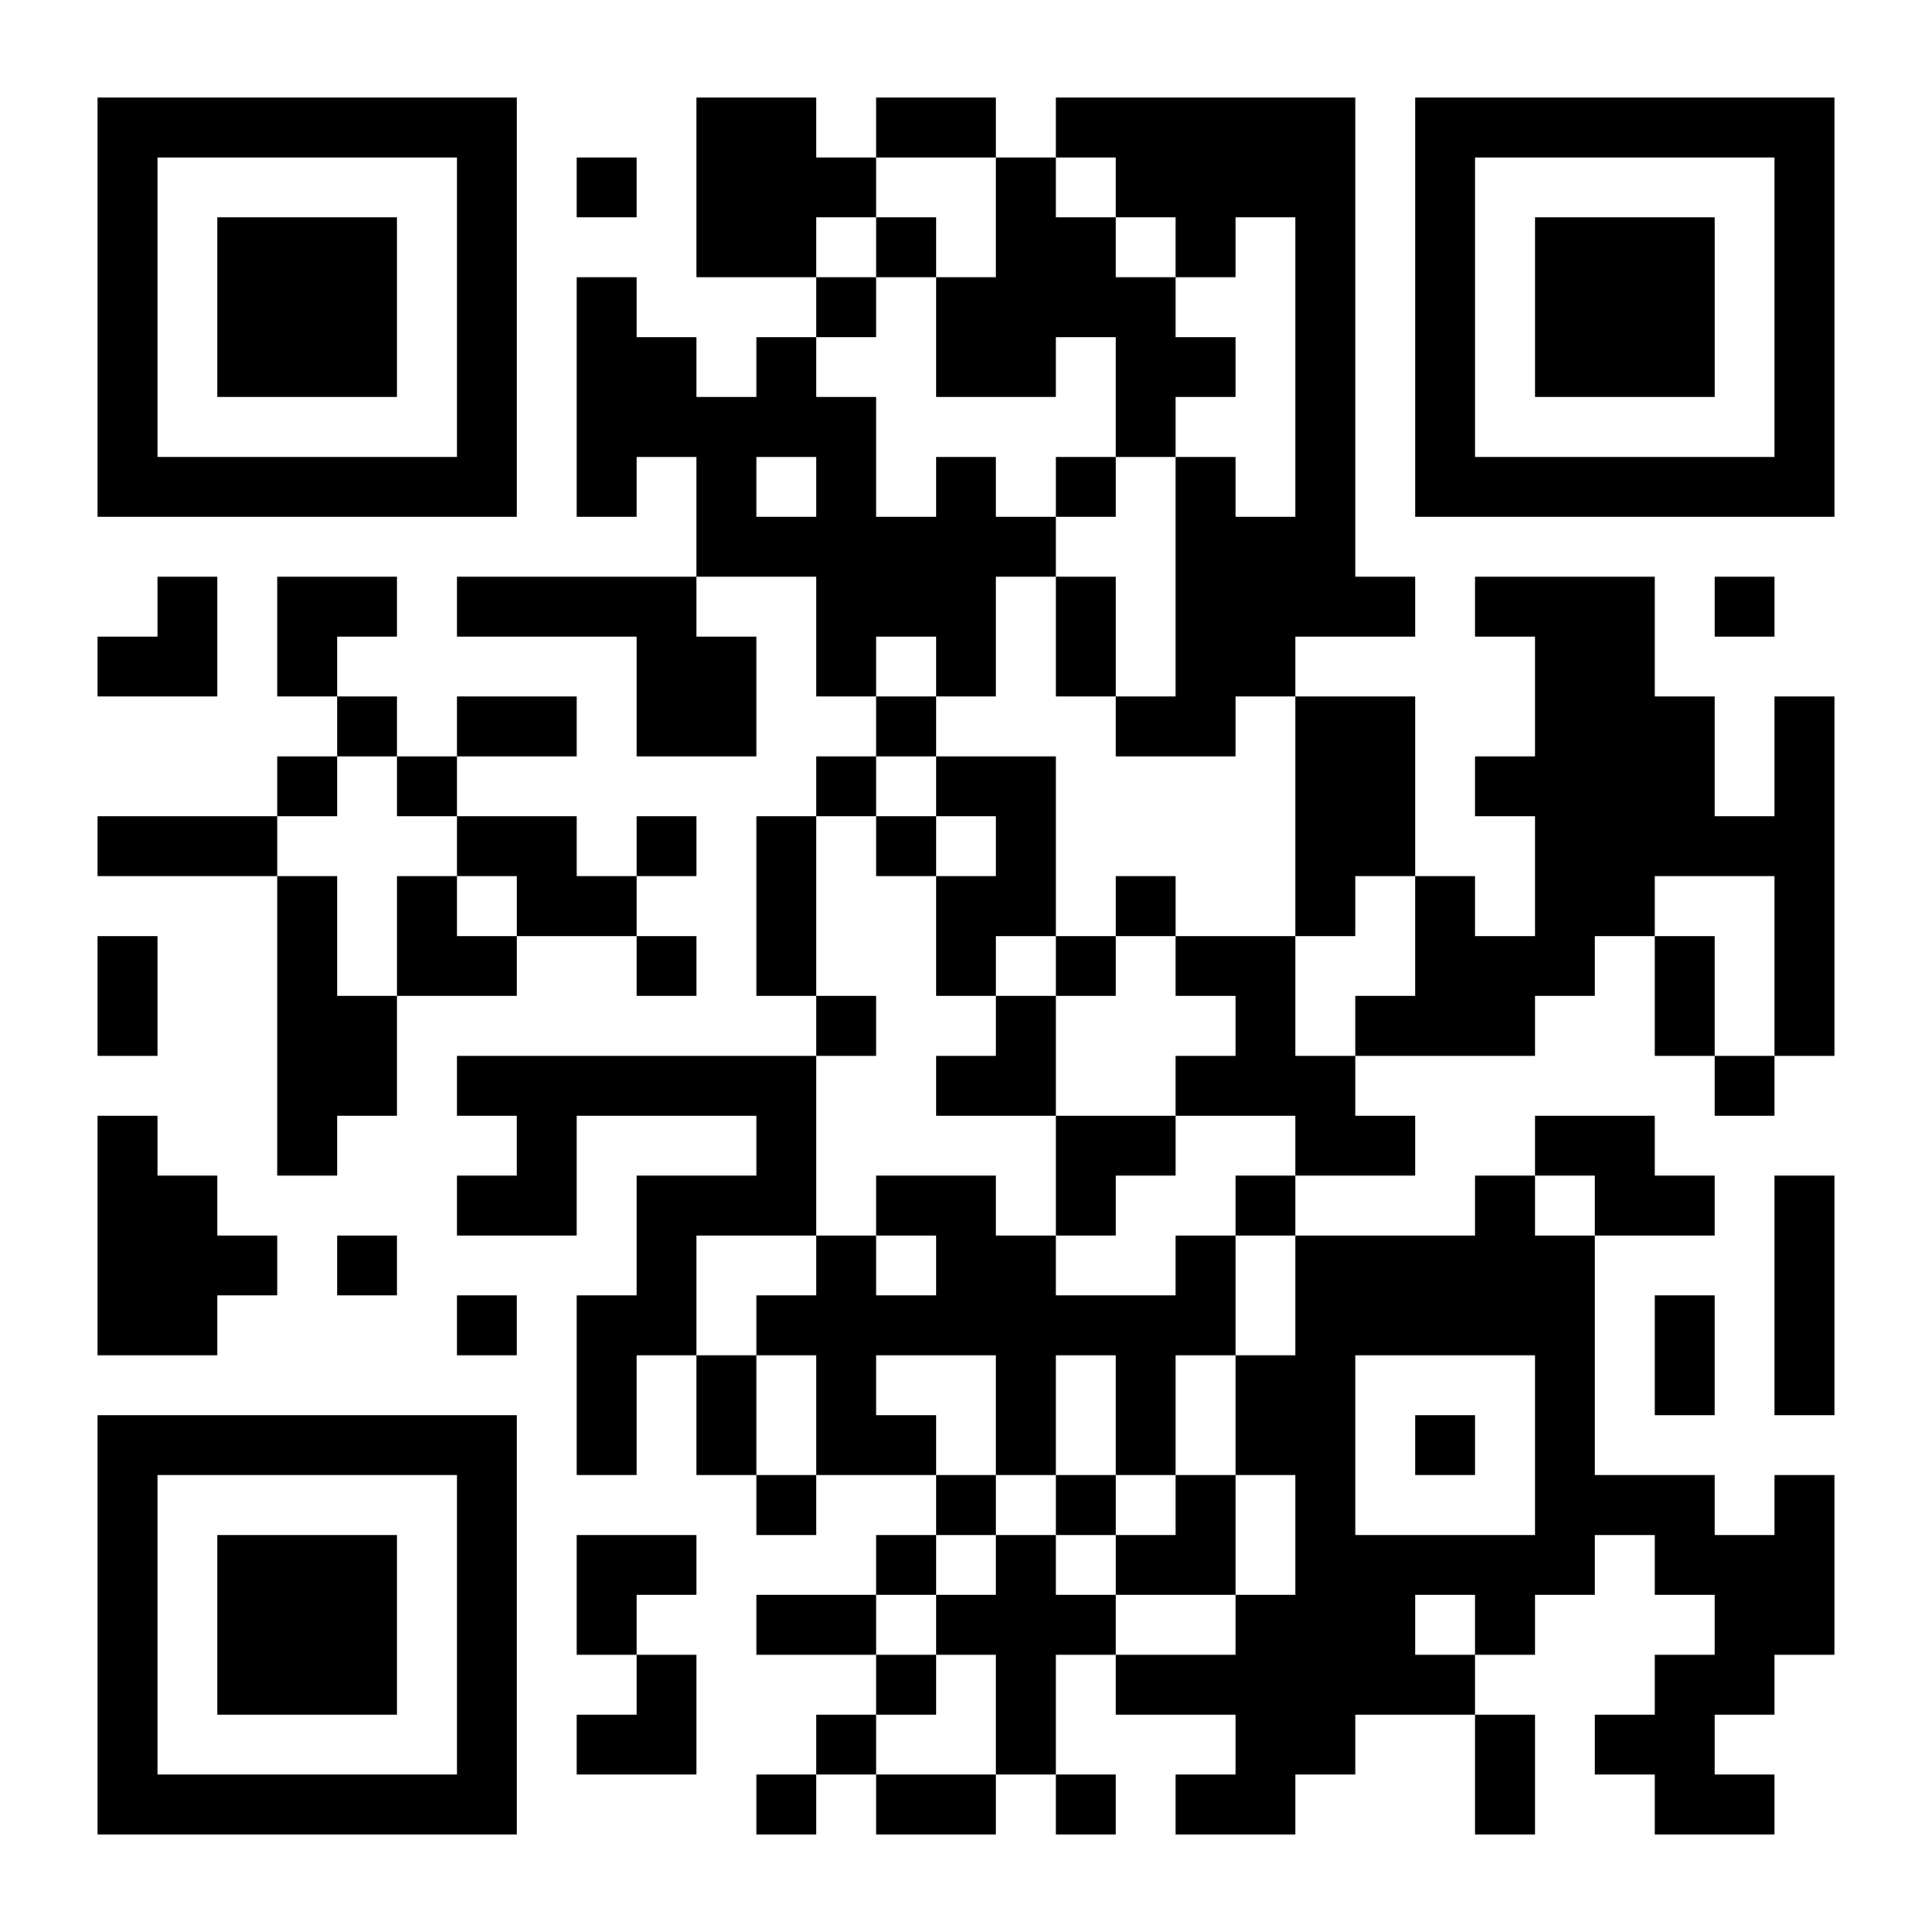 <svg width="152" height="152" viewBox="0 0 152 152" fill="none" xmlns="http://www.w3.org/2000/svg">
<path d="M7.676 24.168V40.66H24.168H40.66V24.168V7.676H24.168H7.676V24.168ZM35.948 24.168V35.948H24.168H12.388V24.168V12.388H24.168H35.948V24.168Z" fill="black"/>
<path d="M17.1 24.168V31.236H24.168H31.236V24.168V17.1H24.168H17.1V24.168Z" fill="black"/>
<path d="M54.795 14.744V21.812H59.507H64.219V24.168V26.524H61.863H59.507V28.88V31.236H57.151H54.795V28.88V26.524H52.439H50.083V24.168V21.812H47.727H45.371V31.236V40.66H47.727H50.083V38.304V35.948H52.439H54.795V40.66V45.372H45.371H35.947V47.728V50.084H43.015H50.083V54.796V59.508H54.795H59.507V54.796V50.084H57.151H54.795V47.728V45.372H59.507H64.219V50.084V54.796H66.575H68.931V57.152V59.508H66.575H64.219V61.864V64.22H61.863H59.507V71.288V78.356H61.863H64.219V80.712V83.068H50.083H35.947V85.424V87.78H38.303H40.659V90.136V92.492H38.303H35.947V94.848V97.204H40.659H45.371V92.492V87.78H52.439H59.507V90.136V92.492H54.795H50.083V97.204V101.916H47.727H45.371V108.984V116.052H47.727H50.083V111.34V106.628H52.439H54.795V111.34V116.052H57.151H59.507V118.408V120.764H61.863H64.219V118.408V116.052H68.931H73.643V118.408V120.764H71.287H68.931V123.12V125.476H64.219H59.507V127.832V130.188H64.219H68.931V132.544V134.9H66.575H64.219V137.256V139.612H61.863H59.507V141.968V144.324H61.863H64.219V141.968V139.612H66.575H68.931V141.968V144.324H73.643H78.355V141.968V139.612H80.711H83.067V141.968V144.324H85.423H87.779V141.968V139.612H85.423H83.067V134.9V130.188H85.423H87.779V132.544V134.9H92.491H97.203V137.256V139.612H94.847H92.491V141.968V144.324H97.203H101.915V141.968V139.612H104.271H106.627V137.256V134.9H111.339H116.051V139.612V144.324H118.407H120.763V139.612V134.9H118.407H116.051V132.544V130.188H118.407H120.763V127.832V125.476H123.119H125.475V123.12V120.764H127.831H130.187V123.12V125.476H132.543H134.899V127.832V130.188H132.543H130.187V132.544V134.9H127.831H125.475V137.256V139.612H127.831H130.187V141.968V144.324H134.899H139.611V141.968V139.612H137.255H134.899V137.256V134.9H137.255H139.611V132.544V130.188H141.967H144.323V123.12V116.052H141.967H139.611V118.408V120.764H137.255H134.899V118.408V116.052H130.187H125.475V106.628V97.204H130.187H134.899V94.848V92.492H132.543H130.187V90.136V87.78H125.475H120.763V90.136V92.492H118.407H116.051V94.848V97.204H108.983H101.915V94.848V92.492H106.627H111.339V90.136V87.78H108.983H106.627V85.424V83.068H113.695H120.763V80.712V78.356H123.119H125.475V76V73.644H127.831H130.187V78.356V83.068H132.543H134.899V85.424V87.78H137.255H139.611V85.424V83.068H141.967H144.323V68.932V54.796H141.967H139.611V59.508V64.22H137.255H134.899V59.508V54.796H132.543H130.187V50.084V45.372H123.119H116.051V47.728V50.084H118.407H120.763V54.796V59.508H118.407H116.051V61.864V64.22H118.407H120.763V68.932V73.644H118.407H116.051V71.288V68.932H113.695H111.339V61.864V54.796H106.627H101.915V52.44V50.084H106.627H111.339V47.728V45.372H108.983H106.627V26.524V7.676H94.847H83.067V10.032V12.388H80.711H78.355V10.032V7.676H73.643H68.931V10.032V12.388H66.575H64.219V10.032V7.676H59.507H54.795V14.744ZM78.355 17.1V21.812H75.999H73.643V26.524V31.236H78.355H83.067V28.88V26.524H85.423H87.779V31.236V35.948H90.135H92.491V33.592V31.236H94.847H97.203V28.88V26.524H94.847H92.491V24.168V21.812H90.135H87.779V19.456V17.1H85.423H83.067V14.744V12.388H85.423H87.779V14.744V17.1H90.135H92.491V19.456V21.812H94.847H97.203V19.456V17.1H99.559H101.915V28.88V40.66H99.559H97.203V38.304V35.948H94.847H92.491V45.372V54.796H90.135H87.779V57.152V59.508H92.491H97.203V57.152V54.796H99.559H101.915V64.22V73.644H104.271H106.627V71.288V68.932H108.983H111.339V73.644V78.356H108.983H106.627V80.712V83.068H104.271H101.915V78.356V73.644H97.203H92.491V76V78.356H94.847H97.203V80.712V83.068H94.847H92.491V85.424V87.78H97.203H101.915V90.136V92.492H99.559H97.203V94.848V97.204H99.559H101.915V101.916V106.628H99.559H97.203V111.34V116.052H99.559H101.915V120.764V125.476H99.559H97.203V127.832V130.188H92.491H87.779V127.832V125.476H85.423H83.067V123.12V120.764H80.711H78.355V123.12V125.476H75.999H73.643V127.832V130.188H75.999H78.355V134.9V139.612H73.643H68.931V137.256V134.9H71.287H73.643V132.544V130.188H71.287H68.931V127.832V125.476H71.287H73.643V123.12V120.764H75.999H78.355V118.408V116.052H75.999H73.643V113.696V111.34H71.287H68.931V108.984V106.628H73.643H78.355V111.34V116.052H80.711H83.067V111.34V106.628H85.423H87.779V111.34V116.052H90.135H92.491V111.34V106.628H94.847H97.203V101.916V97.204H94.847H92.491V99.56V101.916H87.779H83.067V99.56V97.204H80.711H78.355V94.848V92.492H73.643H68.931V94.848V97.204H71.287H73.643V99.56V101.916H71.287H68.931V99.56V97.204H66.575H64.219V99.56V101.916H61.863H59.507V104.272V106.628H61.863H64.219V111.34V116.052H61.863H59.507V111.34V106.628H57.151H54.795V101.916V97.204H59.507H64.219V90.136V83.068H66.575H68.931V80.712V78.356H66.575H64.219V71.288V64.22H66.575H68.931V61.864V59.508H71.287H73.643V57.152V54.796H71.287H68.931V52.44V50.084H71.287H73.643V52.44V54.796H75.999H78.355V50.084V45.372H80.711H83.067V43.016V40.66H80.711H78.355V38.304V35.948H75.999H73.643V38.304V40.66H71.287H68.931V35.948V31.236H66.575H64.219V28.88V26.524H66.575H68.931V24.168V21.812H66.575H64.219V19.456V17.1H66.575H68.931V14.744V12.388H73.643H78.355V17.1ZM64.219 38.304V40.66H61.863H59.507V38.304V35.948H61.863H64.219V38.304ZM139.611 76V83.068H137.255H134.899V78.356V73.644H132.543H130.187V71.288V68.932H134.899H139.611V76ZM125.475 94.848V97.204H123.119H120.763V94.848V92.492H123.119H125.475V94.848ZM120.763 113.696V120.764H113.695H106.627V113.696V106.628H113.695H120.763V113.696ZM116.051 127.832V130.188H113.695H111.339V127.832V125.476H113.695H116.051V127.832Z" fill="black"/>
<path d="M68.932 19.456V21.812H71.288H73.644V19.456V17.1H71.288H68.932V19.456Z" fill="black"/>
<path d="M83.068 38.304V40.66H85.424H87.78V38.304V35.948H85.424H83.068V38.304Z" fill="black"/>
<path d="M83.068 50.084V54.796H85.424H87.78V50.084V45.372H85.424H83.068V50.084Z" fill="black"/>
<path d="M73.644 61.864V64.22H71.288H68.932V66.576V68.932H71.288H73.644V73.644V78.356H76H78.356V80.712V83.068H76H73.644V85.424V87.78H78.356H83.068V92.492V97.204H85.424H87.78V94.848V92.492H90.136H92.492V90.136V87.78H87.78H83.068V83.068V78.356H85.424H87.78V76V73.644H90.136H92.492V71.288V68.932H90.136H87.78V71.288V73.644H85.424H83.068V66.576V59.508H78.356H73.644V61.864ZM78.356 66.576V68.932H76H73.644V66.576V64.22H76H78.356V66.576ZM83.068 76V78.356H80.712H78.356V76V73.644H80.712H83.068V76Z" fill="black"/>
<path d="M83.068 118.408V120.764H85.424H87.78V123.12V125.476H92.492H97.204V120.764V116.052H94.848H92.492V118.408V120.764H90.136H87.78V118.408V116.052H85.424H83.068V118.408Z" fill="black"/>
<path d="M111.34 113.696V116.052H113.696H116.052V113.696V111.34H113.696H111.34V113.696Z" fill="black"/>
<path d="M111.34 24.168V40.66H127.832H144.324V24.168V7.676H127.832H111.34V24.168ZM139.612 24.168V35.948H127.832H116.052V24.168V12.388H127.832H139.612V24.168Z" fill="black"/>
<path d="M120.764 24.168V31.236H127.832H134.9V24.168V17.1H127.832H120.764V24.168Z" fill="black"/>
<path d="M45.371 14.744V17.1H47.727H50.083V14.744V12.388H47.727H45.371V14.744Z" fill="black"/>
<path d="M12.388 47.728V50.084H10.032H7.676V52.44V54.796H12.388H17.1V50.084V45.372H14.744H12.388V47.728Z" fill="black"/>
<path d="M21.812 50.084V54.796H24.168H26.524V57.152V59.508H24.168H21.812V61.864V64.22H14.744H7.676V66.576V68.932H14.744H21.812V80.712V92.492H24.168H26.524V90.136V87.78H28.88H31.236V83.068V78.356H35.948H40.66V76V73.644H45.372H50.084V76V78.356H52.44H54.796V76V73.644H52.44H50.084V71.288V68.932H52.44H54.796V66.576V64.22H52.44H50.084V66.576V68.932H47.728H45.372V66.576V64.22H40.66H35.948V61.864V59.508H40.66H45.372V57.152V54.796H40.66H35.948V57.152V59.508H33.592H31.236V57.152V54.796H28.88H26.524V52.44V50.084H28.88H31.236V47.728V45.372H26.524H21.812V50.084ZM31.236 61.864V64.22H33.592H35.948V66.576V68.932H38.304H40.66V71.288V73.644H38.304H35.948V71.288V68.932H33.592H31.236V73.644V78.356H28.88H26.524V73.644V68.932H24.168H21.812V66.576V64.22H24.168H26.524V61.864V59.508H28.88H31.236V61.864Z" fill="black"/>
<path d="M134.9 47.728V50.084H137.256H139.612V47.728V45.372H137.256H134.9V47.728Z" fill="black"/>
<path d="M7.676 78.356V83.068H10.032H12.388V78.356V73.644H10.032H7.676V78.356Z" fill="black"/>
<path d="M7.676 97.204V106.628H12.388H17.1V104.272V101.916H19.456H21.812V99.56V97.204H19.456H17.1V94.848V92.492H14.744H12.388V90.136V87.78H10.032H7.676V97.204Z" fill="black"/>
<path d="M139.611 101.916V111.34H141.967H144.323V101.916V92.492H141.967H139.611V101.916Z" fill="black"/>
<path d="M26.523 99.56V101.916H28.879H31.235V99.56V97.204H28.879H26.523V99.56Z" fill="black"/>
<path d="M35.947 104.272V106.628H38.303H40.659V104.272V101.916H38.303H35.947V104.272Z" fill="black"/>
<path d="M130.188 106.628V111.34H132.543H134.899V106.628V101.916H132.543H130.188V106.628Z" fill="black"/>
<path d="M7.676 127.832V144.324H24.168H40.66V127.832V111.34H24.168H7.676V127.832ZM35.948 127.832V139.612H24.168H12.388V127.832V116.052H24.168H35.948V127.832Z" fill="black"/>
<path d="M17.1 127.832V134.9H24.168H31.236V127.832V120.764H24.168H17.1V127.832Z" fill="black"/>
<path d="M45.371 125.476V130.188H47.727H50.083V132.544V134.9H47.727H45.371V137.256V139.612H50.083H54.795V134.9V130.188H52.439H50.083V127.832V125.476H52.439H54.795V123.12V120.764H50.083H45.371V125.476Z" fill="black"/>
</svg>
